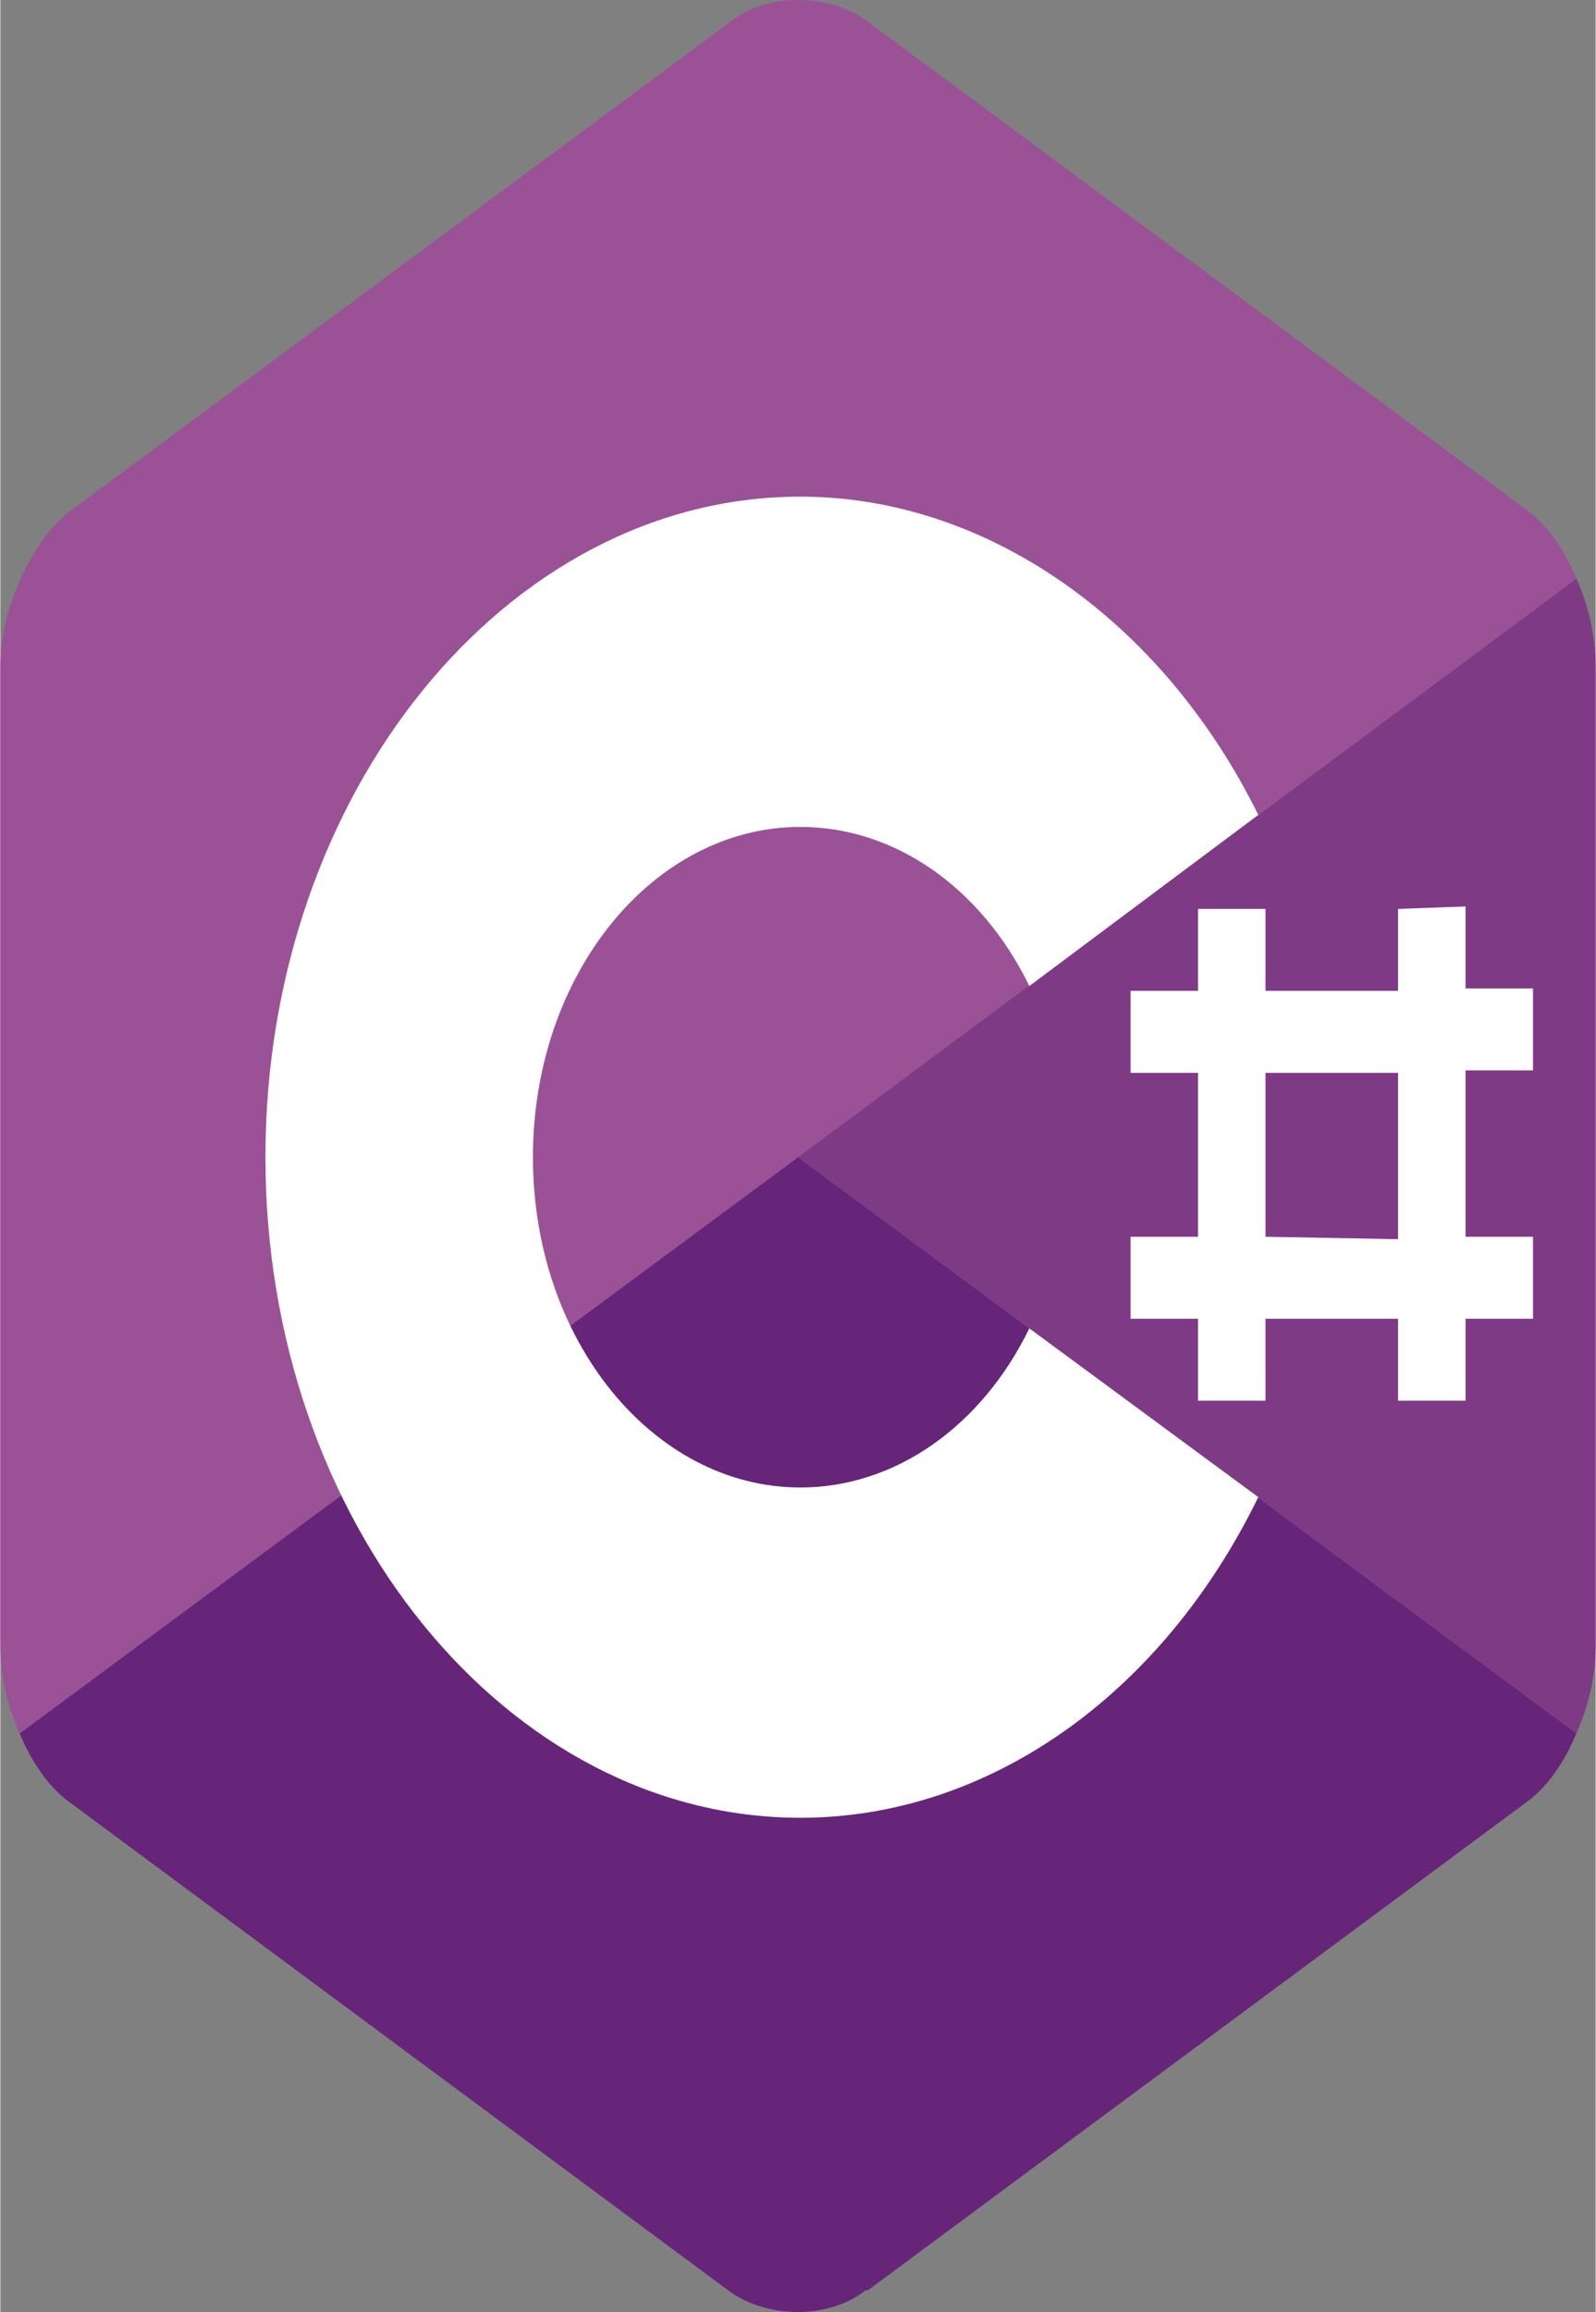 <?xml version="1.0" encoding="UTF-8" standalone="no"?>
<!-- Uploaded to: SVG Repo, www.svgrepo.com, Generator: SVG Repo Mixer Tools -->

<svg
   width="16.558"
   height="23.976"
   viewBox="0 0 0.662 0.959"
   fill="none"
   version="1.1"
   id="svg5"
   sodipodi:docname="csharp.svg"
   inkscape:version="1.4.2 (f4327f4, 2025-05-13)"
   xmlns:inkscape="http://www.inkscape.org/namespaces/inkscape"
   xmlns:sodipodi="http://sodipodi.sourceforge.net/DTD/sodipodi-0.dtd"
   xmlns="http://www.w3.org/2000/svg"
   xmlns:svg="http://www.w3.org/2000/svg">
  <rect x="0" y="0" width="0.662" height="0.959" fill="#808080" stroke="none"/>
  <defs
     id="defs5" />
  <sodipodi:namedview
     id="namedview5"
     pagecolor="#ffffff"
     bordercolor="#666666"
     borderopacity="1.0"
     inkscape:showpageshadow="2"
     inkscape:pageopacity="0.0"
     inkscape:pagecheckerboard="0"
     inkscape:deskcolor="#d1d1d1"
     showguides="false"
     inkscape:zoom="0.96625"
     inkscape:cx="67.270375"
     inkscape:cy="400"
     inkscape:window-width="1031"
     inkscape:window-height="981"
     inkscape:window-x="0"
     inkscape:window-y="0"
     inkscape:window-maximized="0"
     inkscape:current-layer="svg5" />
  <path
     d="M 0.654,0.719 C 0.659,0.708 0.662,0.695 0.662,0.683 v -0.407 c 0,-0.012 -0.003,-0.025 -0.008,-0.036 L 0.331,0.48 Z"
     fill="#7f3a86"
     id="path1"
     style="stroke-width:0.031" />
  <path
     d="m 0.36,0.95 0.274,-0.203 c 0.008,-0.006 0.015,-0.016 0.02,-0.028 L 0.331,0.48 0.008,0.719 c 0.005,0.012 0.012,0.022 0.02,0.028 l 0.274,0.203 c 0.016,0.012 0.042,0.012 0.057,-2e-8 z"
     fill="#662579"
     id="path2"
     style="stroke-width:0.031" />
  <path
     d="M 0.654,0.24 C 0.649,0.228 0.642,0.218 0.634,0.212 L 0.36,0.009 c -0.016,-0.012 -0.042,-0.012 -0.057,0 L 0.029,0.212 C 0.013,0.224 0,0.253 0,0.276 v 0.407 c 0,0.012 0.003,0.025 0.008,0.036 L 0.331,0.48 Z"
     fill="#9a5196"
     id="path3"
     style="stroke-width:0.031" />
  <path
     d="m 0.332,0.754 c -0.122,0 -0.222,-0.123 -0.222,-0.274 0,-0.151 0.1,-0.274 0.222,-0.274 0.077,0 0.15,0.051 0.19,0.132 l -0.095,0.071 C 0.407,0.368 0.371,0.343 0.332,0.343 c -0.061,0 -0.111,0.061 -0.111,0.137 0,0.076 0.05,0.137 0.111,0.137 0.039,0 0.075,-0.025 0.095,-0.066 l 0.095,0.07 C 0.482,0.703 0.41,0.754 0.332,0.754 Z"
     fill="#ffffff"
     id="path4"
     style="stroke-width:0.031" />
  <path
     fill-rule="evenodd"
     clip-rule="evenodd"
     d="m 0.58,0.377 v 0.034 h -0.055 v -0.034 h -0.028 v 0.034 h -0.028 v 0.034 h 0.028 v 0.068 h -0.028 v 0.034 h 0.028 v 0.034 h 0.028 l 2.76e-6,-0.034 h 0.055 v 0.034 h 0.028 v -0.034 h 0.028 v -0.034 h -0.028 v -0.069 h 0.028 v -0.034 h -0.028 v -0.034 z m 0,0.137 v -0.069 h -0.055 v 0.068 z"
     fill="#ffffff"
     id="path5"
     style="stroke-width:0.031" />
</svg>
